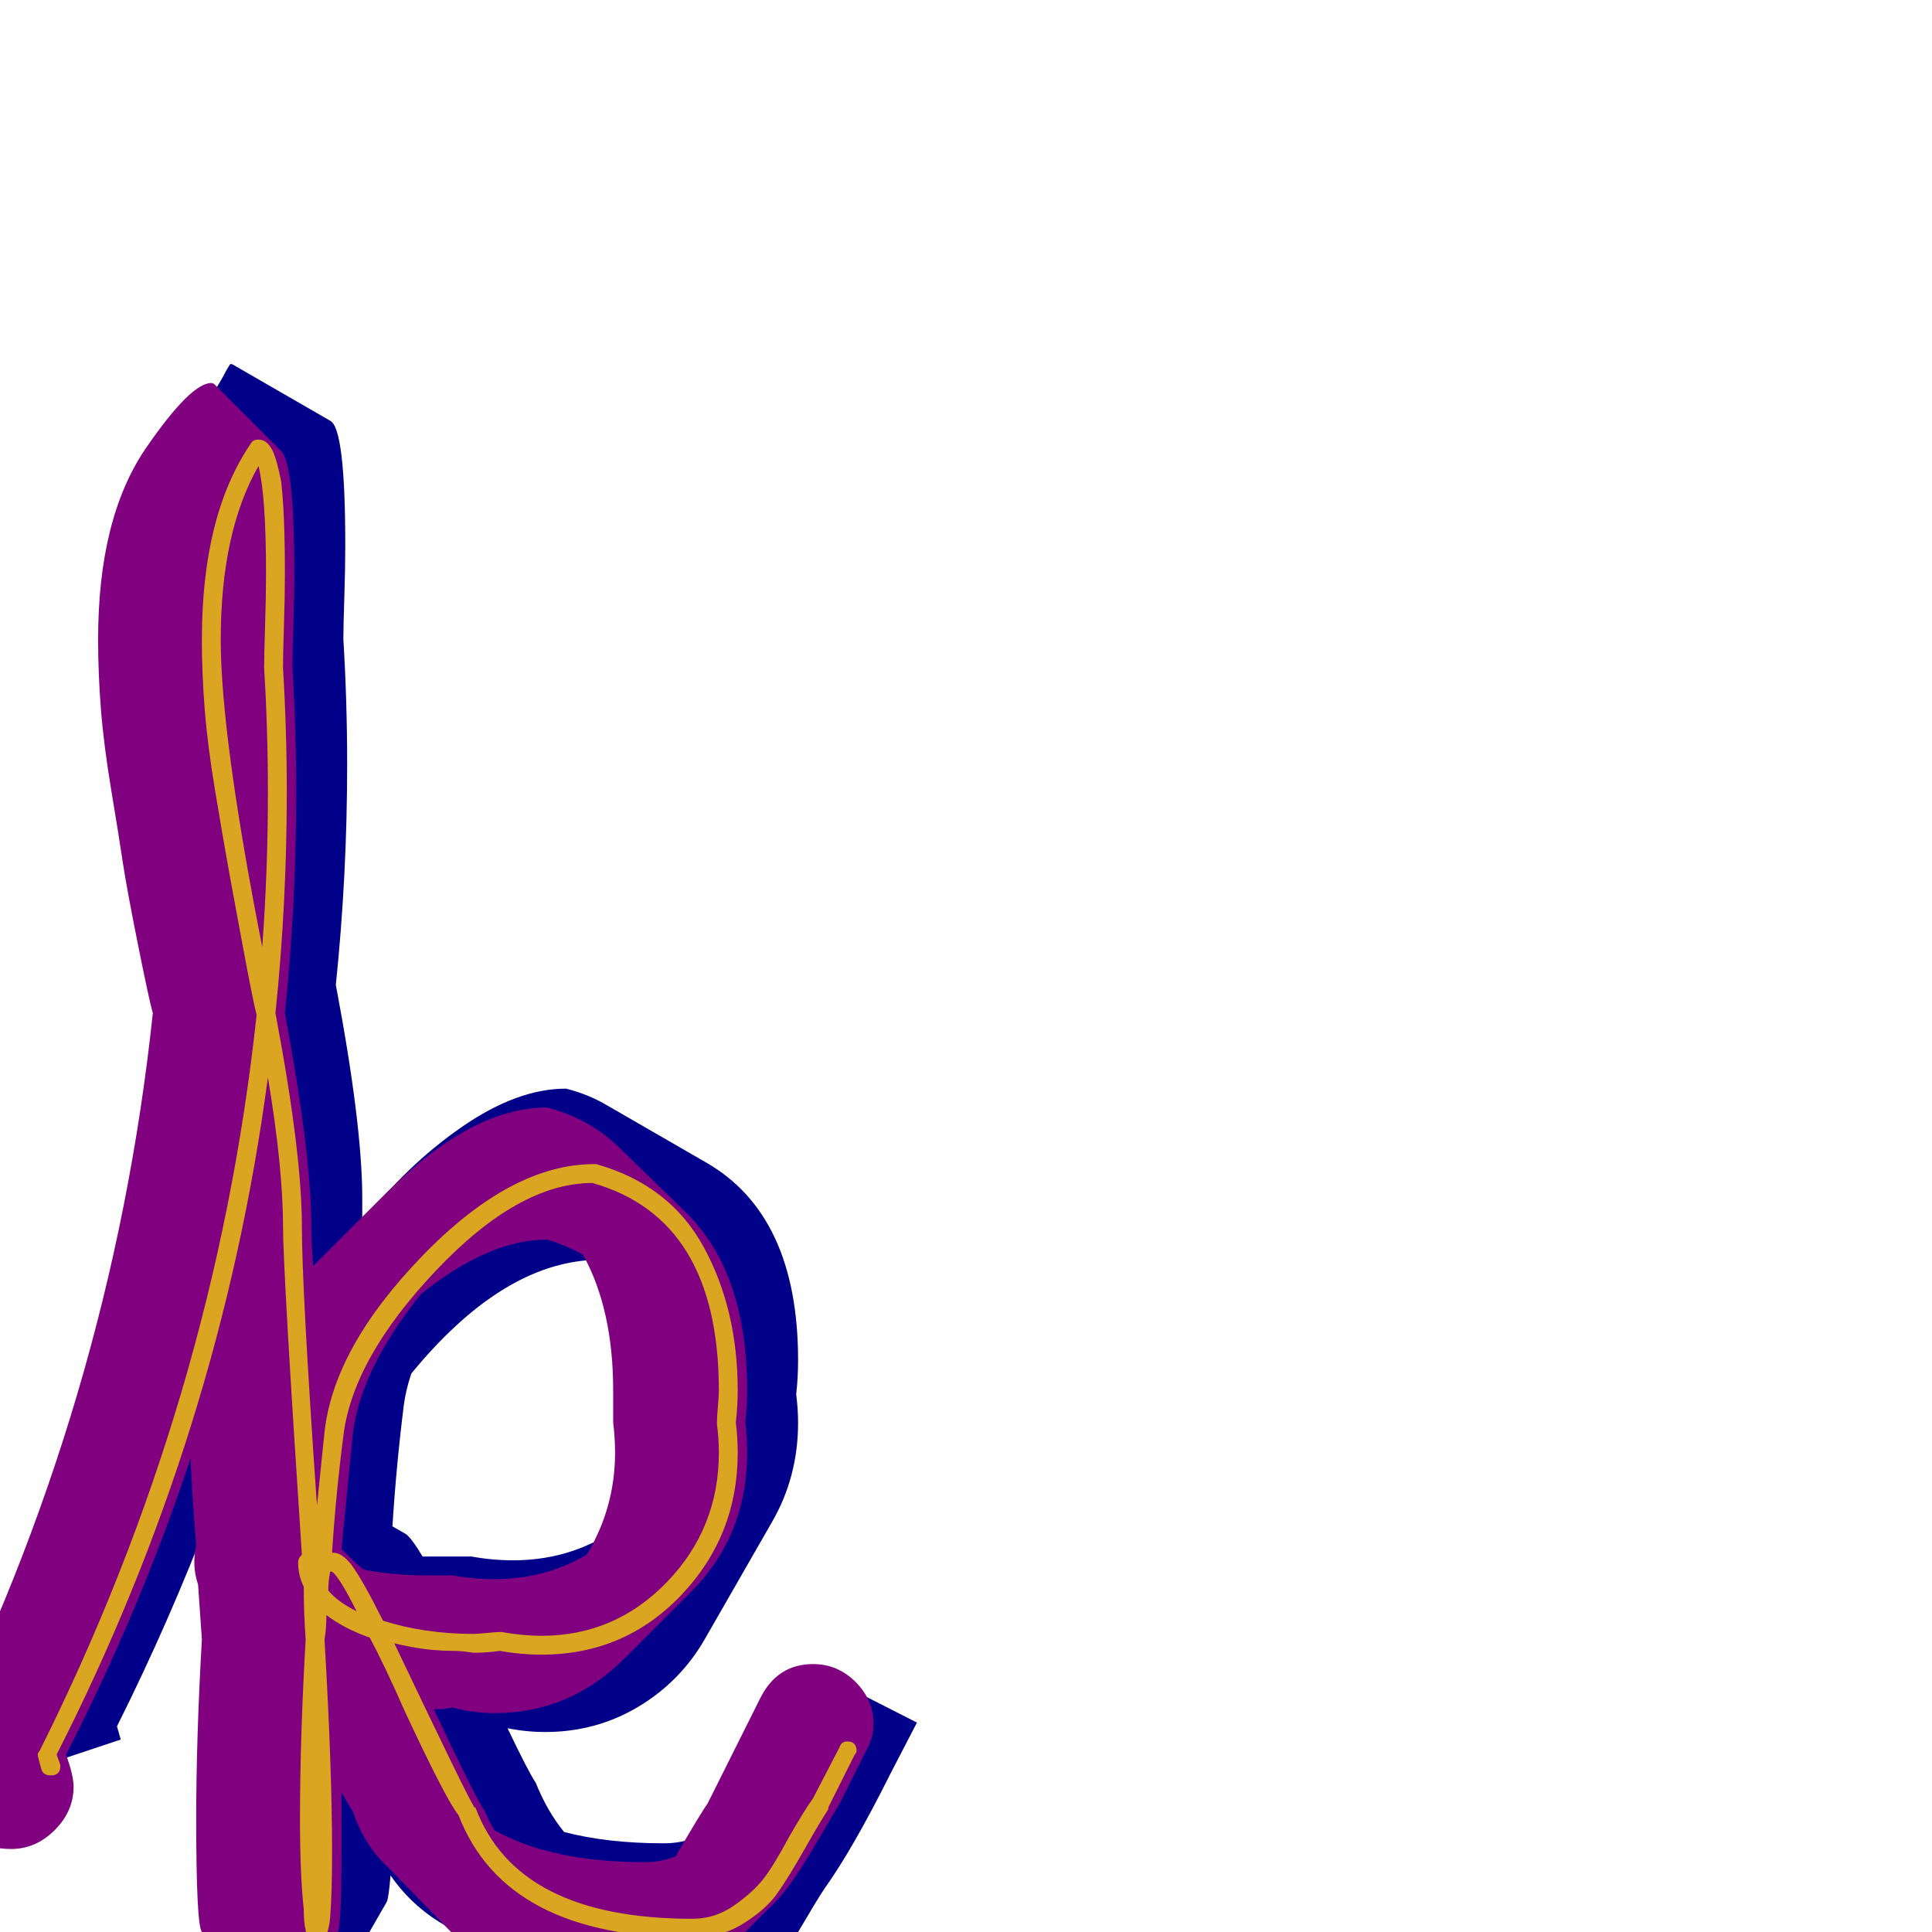 <svg xmlns="http://www.w3.org/2000/svg" viewBox="0 -1024 1024 1024">
	<path fill="#000088" d="M91 -471Q89 -479 83.5 -508.5Q78 -538 75.5 -552Q73 -566 69 -590Q65 -614 63.5 -633Q62 -652 62 -670Q62 -728 83 -764L118 -824Q120 -828 122 -831Q123 -831 123 -831L175 -801Q183 -797 183 -735Q183 -723 182.5 -707.5Q182 -692 182 -686V-685Q184 -652 184 -619Q184 -560 178 -502Q192 -428 192 -389Q192 -383 192 -376Q215 -406 244.5 -426.5Q274 -447 300 -447Q312 -444 322 -438L374 -408Q423 -380 423 -303Q423 -294 422 -285Q423 -277 423 -270Q423 -241 409 -217L374 -156Q361 -133 338.5 -119.5Q316 -106 289 -106Q279 -106 269 -108Q280 -85 284 -79Q290 -64 299 -53Q322 -47 352 -47Q377 -47 395 -72L429 -140L486 -111L472 -84Q452 -44 437 -23Q433 -17 424.5 -2.5Q416 12 410.5 20.5Q405 29 394 36Q383 43 369 43Q317 43 287 26L235 -4Q218 -14 207 -30Q206 -18 205 -16L170 45L118 15Q114 13 114 -45Q114 -88 117 -139Q116 -154 116 -169Q113 -175 113 -181Q113 -188 114 -194Q113 -208 112 -223Q90 -165 62 -109L64 -102L-23 -73L-25 -79Q69 -265 91 -471ZM336 -272Q336 -325 311 -356Q264 -352 218 -296Q215 -287 214 -279Q210 -247 208 -215L215 -211Q218 -209 224 -199Q230 -199 236 -199Q243 -199 250 -199Q261 -197 272 -197Q307 -197 334 -219Q336 -229 336 -239Q336 -247 335 -255Q336 -263 336 -272Z"/>
	<path fill="#800080" d="M156 -720Q156 -708 155.5 -692.5Q155 -677 155 -670Q157 -637 157 -604Q157 -545 151 -487Q165 -412 165 -374Q165 -364 166 -353Q168 -355 205 -392Q250 -437 290 -437Q313 -431 329 -415L365 -380Q396 -348 396 -287Q396 -279 395 -270Q396 -262 396 -254Q396 -210 366 -180L331 -145Q302 -116 262 -116Q251 -116 240 -119Q235 -118 230 -118Q252 -71 257 -64Q259 -59 262 -54Q292 -37 342 -37Q350 -37 358 -40Q372 -64 375 -68L403 -124Q412 -142 431 -142Q444 -142 453.5 -132.5Q463 -123 463 -110Q463 -103 459 -96L445 -68Q442 -63 430.5 -43.5Q419 -24 411 -16L376 19Q362 33 342 33Q273 33 241 2L206 -34Q193 -46 187 -64Q185 -67 181 -74Q181 -57 181 -43Q181 -3 179 0L143 35Q143 35 143 35L107 0Q104 -4 104 -60Q104 -103 107 -155Q106 -169 105 -184Q103 -190 103 -196Q103 -201 104 -205Q102 -228 101 -251Q74 -170 35 -94Q39 -83 39 -77Q39 -64 29 -54Q19 -44 6 -44Q-19 -44 -26 -67L-35 -94Q59 -280 81 -487Q79 -494 73 -524Q67 -554 65 -567.5Q63 -581 59 -605Q55 -629 53.5 -648Q52 -667 52 -685Q52 -749 77 -786Q101 -821 112 -821Q113 -821 114 -820L149 -785Q156 -778 156 -720ZM325 -287Q325 -330 309 -359Q300 -364 290 -367Q259 -367 223 -338Q191 -298 187 -264Q184 -233 181 -203Q191 -193 193 -192Q209 -189 226 -189Q233 -189 240 -189Q251 -187 262 -187Q289 -187 311 -200Q326 -225 326 -254Q326 -262 325 -270Q325 -279 325 -287Z"/>
	<path fill="#daa520" d="M137 -777Q117 -742 117 -685Q117 -634 139 -522Q142 -563 142 -604Q142 -637 140 -670Q140 -677 140.5 -692.5Q141 -708 141 -720Q141 -761 137 -777ZM107 -685Q107 -751 133 -789Q134 -791 137 -791Q142 -791 145 -784Q147 -779 149 -769Q151 -752 151 -720Q151 -708 150.5 -692.5Q150 -677 150 -670Q152 -637 152 -604Q152 -545 146 -487Q160 -413 160 -374Q160 -341 168 -226Q170 -245 172 -265Q177 -310 224 -358.5Q271 -407 315 -407Q316 -407 316 -407Q355 -396 373 -363Q391 -330 391 -287Q391 -279 390 -270Q391 -262 391 -254Q391 -210 361 -178.5Q331 -147 287 -147Q276 -147 265 -149Q258 -148 251 -148Q251 -148 247.5 -148.5Q244 -149 239.5 -149Q235 -149 229.5 -149.5Q224 -150 218.5 -151Q213 -152 209 -153Q249 -69 251 -67Q251 -66 252 -66Q274 -7 367 -7Q379 -7 389 -14Q399 -21 404.5 -28Q410 -35 418 -50Q426 -64 431 -71L445 -98Q446 -101 449 -101Q454 -101 454 -96Q454 -95 453 -94L439 -66Q439 -65 439 -65Q435 -59 426.5 -44Q418 -29 412 -20.5Q406 -12 394 -4.5Q382 3 367 3Q268 3 243 -62Q237 -69 215 -116Q204 -141 196 -156Q182 -161 173 -168Q173 -161 172 -155Q176 -87 176 -43Q176 -20 175 -8Q174 5 168 5Q163 5 162 -1Q161 -5 161 -12Q159 -30 159 -60Q159 -103 162 -155Q161 -169 161 -183Q158 -189 158 -196Q158 -198 160 -200Q150 -351 150 -374Q150 -405 142 -453Q117 -265 30 -94Q32 -89 32 -88Q32 -83 27 -83Q23 -83 22 -86Q20 -93 20 -94Q20 -95 21 -96Q114 -282 136 -486Q134 -494 128.5 -523.5Q123 -553 120.5 -567Q118 -581 114 -605Q110 -629 108.5 -648Q107 -667 107 -685ZM265 -159Q266 -159 266 -159Q277 -157 287 -157Q326 -157 353.5 -185.5Q381 -214 381 -254Q381 -262 380 -269Q380 -270 380 -270Q380 -273 380.5 -278.5Q381 -284 381 -287Q381 -378 314 -397Q275 -397 231 -350.5Q187 -304 182 -263Q178 -232 176 -201H177Q181 -201 186 -195Q192 -187 203 -165Q225 -158 251 -158Q253 -158 258 -158.5Q263 -159 265 -159ZM189 -170Q180 -188 176 -191H175Q174 -186 174 -181Q179 -175 189 -170Z"/>
</svg>